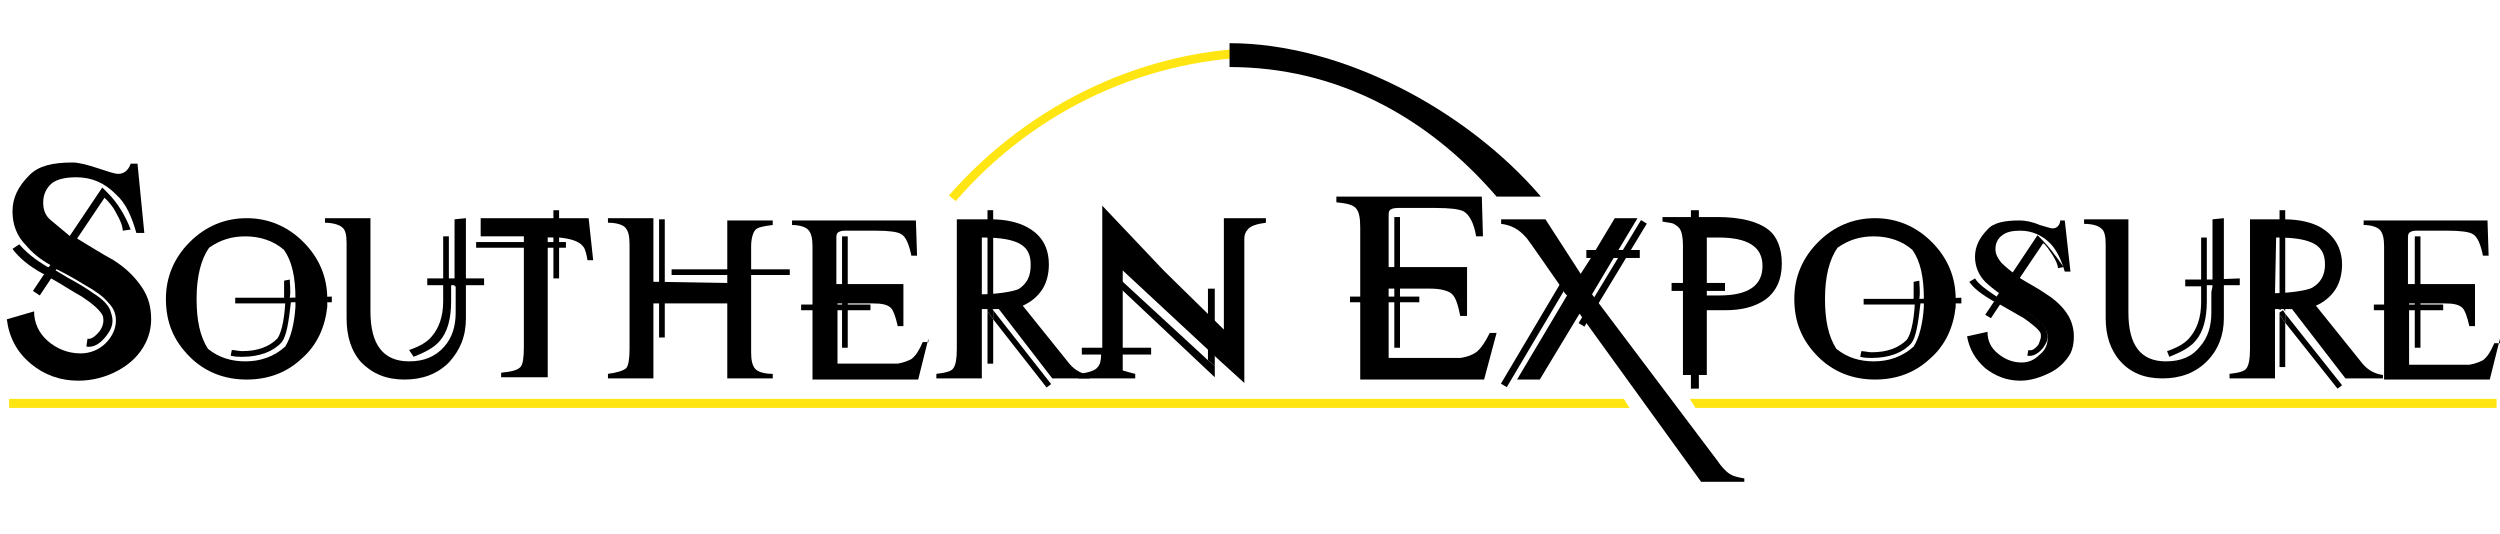 <?xml version="1.0" encoding="utf-8"?>
<!-- Generator: Adobe Illustrator 19.2.1, SVG Export Plug-In . SVG Version: 6.00 Build 0)  -->
<svg version="1.1" id="Layer_1" xmlns="http://www.w3.org/2000/svg" xmlns:xlink="http://www.w3.org/1999/xlink" x="0px" y="0px"
	 viewBox="0 0 220 47" enable-background="new 0 0 220 47" xml:space="preserve">
<g>
	<path fill="#FFE512" d="M84.1,17.7l-0.6-0.5c7.2-8.2,17.4-13,28.1-13V5C101.1,5,91.1,9.6,84.1,17.7z"/>
	<path d="M108.2,5.9c9.2,0,17.3,4.2,23.5,11.4l3.9,0C129,9.6,118,3.8,108.2,3.8V5.9z"/>
	<path d="M6.8,21c1,0.6,2.1,1.3,3.2,1.9c1.1,0.7,1.9,1.5,2.5,2.4c0.6,0.9,0.8,1.8,0.8,2.8c0,0.8-0.2,1.5-0.5,2.1
		c-0.5,1-1.3,1.8-2.4,2.4c-1.1,0.6-2.3,0.9-3.5,0.9c-1.6,0-3-0.5-4.2-1.5c-1.2-1-1.9-2.3-2.1-3.9L3,27.4c0,1,0.4,1.9,1.2,2.6
		c0.8,0.7,1.8,1.1,2.9,1.1c0.8,0,1.6-0.3,2.2-0.9c0.6-0.6,0.9-1.3,0.9-2c0-0.6-0.2-1.1-0.7-1.6c-0.4-0.5-1.1-1-2-1.5
		c-0.8-0.5-1.7-1-2.5-1.4l-0.6-0.4c-0.9-0.5-1.6-1.1-2.1-1.7c-0.8-0.8-1.2-1.8-1.2-3c0-1.2,0.5-2.2,1.5-3.2c0.8-0.8,2-1.1,3.8-1.1
		c0.5,0,1.3,0.2,2.2,0.5c0.9,0.3,1.5,0.5,1.8,0.5c0.5,0,0.9-0.3,1.1-0.9h0.6l0.6,6.1H12c-0.4-1.4-0.9-2.6-1.8-3.4
		c-1-1-2.1-1.5-3.5-1.5c-1,0-1.7,0.2-2.1,0.5c-0.5,0.4-0.8,1-0.8,1.7c0,0.7,0.2,1.2,0.7,1.6c0.6,0.5,1.2,1,1.8,1.5L6.8,21z"/>
	<path d="M28.8,27c-0.2,1.8-0.9,3.4-2.3,4.6c-1.3,1.2-2.9,1.8-4.8,1.8c-2,0-3.7-0.7-5-2c-1.4-1.4-2.1-3-2.1-5.1c0-1.9,0.7-3.6,2.1-5
		c1.4-1.4,3.1-2.1,5-2.1c1.9,0,3.6,0.7,5,2.1c1.4,1.4,2.1,3.1,2.1,5c0,0,0,0,0,0.1 M26,26.5v-0.2c0-1.9-0.3-3.3-1-4.3
		c-0.9-0.8-2.1-1.2-3.4-1.2c-1.2,0-2.2,0.3-3.2,1c-0.7,1-1.1,2.5-1.1,4.5c0,1.9,0.3,3.3,1,4.4c1,0.8,2.1,1.1,3.3,1.1
		c1.3,0,2.5-0.4,3.5-1.3c0.5-0.8,0.8-2,0.9-3.5"/>
	<path d="M172.1,27c-0.2,1.8-0.9,3.4-2.3,4.6c-1.3,1.2-2.9,1.8-4.8,1.8c-2,0-3.7-0.7-5-2c-1.4-1.4-2.1-3-2.1-5.1
		c0-1.9,0.7-3.6,2.1-5c1.4-1.4,3.1-2.1,5-2.1c1.9,0,3.6,0.7,5,2.1c1.4,1.4,2.1,3.1,2.1,5c0,0,0,0,0,0.1 M169.3,26.5v-0.2
		c0-1.9-0.3-3.3-1-4.3c-0.9-0.8-2.1-1.2-3.4-1.2c-1.2,0-2.2,0.3-3.2,1c-0.7,1-1.1,2.5-1.1,4.5c0,1.9,0.3,3.3,1,4.4
		c1,0.8,2.1,1.1,3.3,1.1c1.3,0,2.5-0.4,3.5-1.3c0.5-0.8,0.8-2,0.9-3.5"/>
	<path d="M40,25.2v-5.9l1-0.1v6v0.5V28c0,1.6-0.5,2.8-1.5,3.9c-1,1-2.3,1.5-3.9,1.5c-1.6,0-2.8-0.5-3.8-1.5c-0.9-1-1.3-2.3-1.3-3.9
		v-6.6c0-0.7-0.1-1.2-0.4-1.4c-0.2-0.2-0.8-0.4-1.5-0.4v-0.4h4v8.2c0,2.9,1.1,4.4,3.4,4.4c1.3,0,2.3-0.4,3.1-1.3c0.7-0.8,1-1.8,1-3
		v-1.8V25.2z"/>
	<path d="M52.2,22.9h-0.5c-0.1-0.6-0.2-0.9-0.3-1.1c-0.1-0.1-0.2-0.3-0.4-0.4c-0.3-0.2-0.8-0.4-1.8-0.5c0,0-0.9,0-1,0
		c-0.1,0,0-0.1,0,0.1c0,0.3,0,0.8,0,0.8v11.4h-4.1v-0.4c0.9-0.1,1.4-0.2,1.7-0.5c0.2-0.2,0.3-0.8,0.3-1.7v-8.9v-0.5v-0.4h-3.8v-1.6
		h6.2h0.5h2.8L52.2,22.9z"/>
	<path d="M64,24.9v-0.5v-0.5v-4.5H68v0.4c-0.8,0.1-1.3,0.2-1.5,0.4c-0.2,0.2-0.4,0.7-0.4,1.5v2.2v0.5V31c0,0.7,0.1,1.2,0.4,1.5
		c0.2,0.2,0.7,0.4,1.5,0.4v0.4H64v-6.6h-5.6h-0.5h-0.4v6.6h-4v-0.4c0.8-0.1,1.4-0.3,1.6-0.5c0.2-0.2,0.3-0.8,0.3-1.7v-9.2
		c0-0.7-0.1-1.2-0.4-1.5c-0.2-0.2-0.7-0.4-1.5-0.4v-0.4h4v5.6h0.4"/>
	<path d="M96,33.3h-3.4l-4.7-6.1h-0.4h-0.7h-0.4v6.1h-4v-0.4c0.8-0.1,1.3-0.2,1.5-0.5c0.2-0.3,0.3-0.8,0.3-1.7V19.3h2.5l0.5,0
		c1.4,0,2.5,0.3,3.2,0.7c1.3,0.7,1.9,1.8,1.9,3.3c0,0.8-0.2,1.6-0.6,2.2c-0.4,0.6-1,1.1-1.7,1.4l4.1,5.1c0.5,0.6,1.1,0.9,1.8,1V33.3
		z M90.7,23.3c0-1.6-0.9-2.4-4.3-2.4v5c1,0,2.8-0.2,3.3-0.5C90.4,24.9,90.7,24.3,90.7,23.3z"/>
	<path d="M209.8,33.3h-3.4l-4.7-6.1h-0.4h-0.7h-0.4v6.1h-4v-0.4c0.8-0.1,1.3-0.2,1.5-0.5c0.2-0.3,0.3-0.8,0.3-1.7V19.3h2.5l0.5,0
		c1.4,0,2.5,0.3,3.2,0.7c1.2,0.7,1.9,1.8,1.9,3.3c0,0.8-0.2,1.6-0.6,2.2c-0.4,0.6-1,1.1-1.7,1.4l4.1,5.1c0.5,0.6,1.1,0.9,1.8,1V33.3
		z M200.2,25.8c1,0,2.8-0.2,3.3-0.5c0.7-0.4,1.1-1.1,1.1-2c0-1.6-0.9-2.4-4.3-2.4"/>
	<path d="M97,30.7c0,0,0-0.1,0-0.3c0-0.1,0-0.2,0-0.3v-12l5.4,5.7l5.3,5.2l0-9.8h3.7v0.4c-0.8,0.1-1.4,0.3-1.6,0.6
		c-0.2,0.2-0.3,0.5-0.3,0.8v12.7l-2.2-2l-8.5-7.9v6.8v0.5v1.5c0.3,0.1,0.7,0.2,1.1,0.3v0.4h-5v-0.4c0.9-0.1,1.5-0.3,1.7-0.6
		c0.2-0.2,0.3-0.6,0.3-1.1"/>
	<path d="M131.7,29.3l-1.1,4.1h-10.9v-7.1v-0.6V20c0-0.8-0.1-1.4-0.4-1.7c-0.3-0.3-0.8-0.4-1.7-0.5v-0.5h12.8l0.1,3.5h-0.6
		c-0.2-1.2-0.6-1.9-1.1-2.2c-0.4-0.2-1.2-0.3-2.5-0.3h-3.3c-0.4,0-0.6,0.1-0.7,0.2c-0.1,0.1-0.1,0.3-0.1,0.6v4.4h0.4h0.6h5.9v4.3
		h-0.6c-0.2-1-0.4-1.6-0.7-1.9c-0.3-0.3-1-0.5-1.9-0.5h-3.7l0,0.9v5.2h6.3c0.7-0.1,1.1-0.3,1.4-0.5c0.4-0.3,0.8-0.9,1.2-1.7H131.7z"
		/>
	<path d="M153.5,42.4h-3.8L139,27.6l-3.5,5.8h-2l4.4-7.4l-0.2-0.2l-0.3-0.5l-1.6-2.3c-0.9-1.3-1.4-2-1.5-2.1
		c-0.7-0.8-1.4-1.1-2.2-1.2v-0.4h3.9l3.1,4.8l0.9-1.4l0.3-0.5l1.8-3h2l-1.8,3l-2.2,3.7l11,14.6c0.4,0.6,0.8,1,1.1,1.2
		c0.3,0.2,0.7,0.3,1.3,0.4V42.4z M142,22.7l-1.8,3"/>
	<path d="M148.1,23.2v-1.6c0-0.7-0.1-1.2-0.3-1.5l-0.2-0.2l-0.3-0.2c-0.2-0.1-0.5-0.1-1-0.2v-0.4h1h0.5h3.3c2.1,0,3.6,0.4,4.5,1.1
		c0.8,0.6,1.2,1.7,1.2,3c0,1.4-0.5,2.5-1.5,3.2c-0.9,0.6-2,0.9-3.5,0.9h-1.6v5.7h-2.1v-9.6 M155.1,23.4c0-1.7-1.3-2.5-3.9-2.5h-1
		v2.4v0.5V26h1.1C153.9,26,155.1,25.1,155.1,23.4z"/>
	<path d="M176.2,26c-0.7-0.5-1.2-0.9-1.5-1.2c-0.6-0.6-0.9-1.4-0.9-2.2c0-0.9,0.4-1.7,1.1-2.4c0.5-0.6,1.5-0.8,2.8-0.8
		c0.5,0,1.1,0.1,1.8,0.4c0.7,0.2,1,0.3,1.1,0.3c0.3,0,0.4-0.1,0.5-0.2c0.1-0.1,0.2-0.3,0.2-0.5h0.4l0.5,4.5h-0.5
		c-0.3-1-0.7-1.9-1.3-2.5c-0.7-0.7-1.6-1.1-2.6-1.1c-0.7,0-1.2,0.1-1.6,0.4c-0.4,0.3-0.6,0.7-0.6,1.2c0,0.5,0.2,0.8,0.5,1.2
		c0.4,0.4,0.9,0.8,1.3,1.1l0.4,0.3c0.8,0.5,1.6,0.9,2.3,1.4c0.8,0.5,1.4,1.1,1.8,1.7c0.4,0.6,0.6,1.3,0.6,2c0,0.6-0.1,1.1-0.3,1.5
		c-0.4,0.7-1,1.3-1.8,1.7c-0.8,0.4-1.7,0.7-2.6,0.7c-1.2,0-2.2-0.4-3.1-1.1c-0.9-0.8-1.4-1.7-1.6-2.8l1.8-0.4c0,0.8,0.3,1.4,0.9,1.9
		c0.6,0.5,1.3,0.8,2.1,0.8c0.6,0,1.1-0.2,1.6-0.7c0.5-0.4,0.7-0.9,0.7-1.5c0-0.4-0.2-0.8-0.5-1.2c-0.3-0.3-0.8-0.7-1.5-1.1
		c-0.6-0.4-1.2-0.7-1.8-1.1"/>
	<path d="M194.7,25.2v-5.9l1-0.1v6v0.5V28c0,1.5-0.5,2.8-1.5,3.8c-1,1-2.3,1.5-3.9,1.5c-1.6,0-2.8-0.5-3.7-1.5
		c-0.9-1-1.3-2.3-1.3-3.8v-6.5c0-0.7-0.1-1.2-0.4-1.4c-0.2-0.2-0.7-0.4-1.5-0.4v-0.4h3.9v8.2c0,2.9,1.1,4.3,3.3,4.3
		c1.3,0,2.3-0.4,3-1.3c0.7-0.8,1-1.8,1-3v-1.8"/>
	<path d="M220,29.8l-0.9,3.6h-9.3v-6.2v-0.5v-5c0-0.7-0.1-1.2-0.4-1.5c-0.2-0.2-0.7-0.4-1.4-0.4v-0.4h10.9l0.1,3.1h-0.5
		c-0.2-1-0.5-1.7-0.9-1.9c-0.3-0.2-1.1-0.3-2.2-0.3h-2.8c-0.3,0-0.5,0.1-0.6,0.2c-0.1,0.1-0.1,0.3-0.1,0.6v3.9h0.4h0.5h5v3.7h-0.5
		c-0.2-0.9-0.4-1.4-0.6-1.6c-0.3-0.3-0.8-0.4-1.6-0.4h-3.1l0,0.8v4.6h5.3c0.6-0.1,1-0.3,1.2-0.4c0.4-0.3,0.7-0.8,1-1.5H220z"/>
	<path d="M81.7,29.8l-0.9,3.6h-9.3v-6.2v-0.5v-5c0-0.7-0.1-1.2-0.4-1.5c-0.2-0.2-0.7-0.4-1.4-0.4v-0.4h10.9l0.1,3.1h-0.5
		c-0.2-1-0.5-1.7-0.9-1.9c-0.3-0.2-1.1-0.3-2.2-0.3h-2.8c-0.3,0-0.5,0.1-0.6,0.2c-0.1,0.1-0.1,0.3-0.1,0.6v3.9h0.4h0.5h5v3.7H79
		c-0.2-0.9-0.4-1.4-0.6-1.6c-0.3-0.3-0.8-0.4-1.6-0.4h-3.1l0,0.8v4.5h5.3c0.6-0.1,1-0.3,1.2-0.4c0.4-0.3,0.7-0.8,1-1.5H81.7z"/>
	<g>
		<path d="M42.6,24.5l0,0.6h-2.6h-0.3v1.4c0,1.5-0.3,2.7-1,3.5c-0.5,0.6-1.3,1-2.3,1.4L36,30.8c0.9-0.3,1.6-0.7,2-1.2
			c0.6-0.7,1-1.7,1-3.1v-1.4h-1.4v-0.6H39v-3.7h0.5v3.7h0.3L42.6,24.5z"/>
		<path d="M197.1,24.5l0,0.6h-2.6h-0.3v1.4c0,1.5-0.3,2.7-1,3.5c-0.5,0.6-1.3,1-2.3,1.4l-0.2-0.5c0.9-0.3,1.6-0.7,2-1.2
			c0.6-0.7,1-1.7,1-3.1v-1.4h-1.4v-0.6h1.4v-3.7h0.5v3.7h0.3L197.1,24.5z"/>
		<rect x="41.9" y="21.3" width="7.9" height="0.5"/>
		<rect x="48.7" y="18.5" width="0.5" height="6"/>
		<rect x="59.1" y="23.7" width="10.4" height="0.5"/>
		<rect x="70.5" y="26.8" width="6.1" height="0.5"/>
		<rect x="95.2" y="30.6" width="6.1" height="0.6"/>
		<rect x="74.1" y="20.8" width="0.5" height="9.8"/>
		<rect x="208.9" y="26.8" width="6.1" height="0.5"/>
		<rect x="212.5" y="20.8" width="0.5" height="9.8"/>
		<rect x="118.8" y="26.1" width="6.1" height="0.5"/>
		<rect x="122.7" y="19.1" width="0.5" height="11.5"/>
		<g>
			<polygon points="106.9,33.1 106.9,25.4 106.3,25.4 106.3,31.7 106.9,32.2 			"/>
			<polygon points="106.9,32.2 106.3,31.7 98.7,24.7 98.3,25.1 106.9,33.2 			"/>
		</g>
		<rect x="136.7" y="23.7" transform="matrix(0.518 -0.855 0.855 0.518 47.843 133.034)" width="10.6" height="0.6"/>
		<rect x="129.8" y="29.1" transform="matrix(0.51 -0.86 0.86 0.51 40.856 130.551)" width="10.5" height="0.6"/>
		<g>
			<polygon points="86.9,32 87.4,32 87.4,28.1 86.9,27.4 			"/>
			<polygon points="87.4,27.3 87.4,18.5 86.9,18.5 86.9,27.2 87.2,27 			"/>
			<line x1="86.9" y1="27.4" x2="86.9" y2="27.2"/>
			<polygon points="92.5,33.8 87.4,27.3 87.4,28.1 92.1,34.1 			"/>
			<polygon points="87.2,27 86.9,27.2 86.9,27.4 87.4,28.1 87.4,27.3 			"/>
		</g>
		<g>
			<polygon points="200.6,32.3 201.1,32.3 201.1,28.4 200.6,27.7 			"/>
			<polygon points="201.1,27.4 201.1,18.5 200.6,18.5 200.6,27.3 200.9,27.1 			"/>
			<line x1="200.6" y1="27.7" x2="200.6" y2="27.5"/>
			<polygon points="206.1,33.9 201.1,27.6 201.1,28.4 205.7,34.2 			"/>
			<polygon points="200.9,27.3 200.6,27.5 200.6,27.7 201.1,28.4 201.1,27.6 			"/>
		</g>
		<rect x="58" y="19.3" width="0.5" height="10.4"/>
		<g>
			<g>
				<path d="M9.5,17L9.5,17L9,16.5l-4.7,7l-0.1,0c-1.2-0.7-2-1.4-2.5-2l-0.6,0.4c0.5,0.7,1.4,1.5,2.7,2.2l0.1,0l-1,1.5L3.5,26l1-1.5
					c0.9,0.5,1.8,1.1,2.7,1.6c0.9,0.6,1.5,1.1,1.8,1.6c0.1,0.2,0.1,0.4,0.1,0.5c0,0.3-0.1,0.6-0.3,0.9c-0.4,0.5-0.8,0.8-1.1,0.7
					l-0.1,0.7c0.6,0.1,1.2-0.2,1.8-1c0.3-0.4,0.5-0.8,0.5-1.3c0-0.3-0.1-0.6-0.2-0.9c-0.2-0.5-0.7-1-1.5-1.5
					c-0.4-0.3-1.2-0.8-2.3-1.4l-1-0.6l4.3-6.4c0.3,0.3,0.7,0.7,1,1.3c0.4,0.7,0.6,1.2,0.6,1.6l0.7-0.1C11,18.9,10.3,17.8,9.5,17z"/>
			</g>
		</g>
		<g>
			<g>
				<path d="M179.7,21.1L179.7,21.1l-0.4-0.4l-3.6,5.4l0,0c-0.9-0.6-1.6-1.1-1.9-1.6l-0.5,0.3c0.4,0.6,1.1,1.1,2.1,1.7l0.1,0
					l-0.8,1.2l0.5,0.3l0.8-1.2c0.7,0.4,1.4,0.8,2.1,1.2c0.7,0.5,1.2,0.9,1.4,1.2c0.1,0.1,0.1,0.3,0.1,0.4c0,0.2-0.1,0.4-0.2,0.7
					c-0.3,0.4-0.6,0.6-0.9,0.5l-0.1,0.5c0.5,0.1,1-0.2,1.4-0.7c0.2-0.3,0.4-0.6,0.4-1c0-0.2-0.1-0.4-0.2-0.7
					c-0.2-0.4-0.5-0.7-1.1-1.1c-0.3-0.2-0.9-0.6-1.7-1.1l-0.7-0.4l3.3-4.9c0.3,0.2,0.5,0.6,0.8,1c0.3,0.5,0.5,0.9,0.5,1.2l0.5-0.1
					C180.9,22.5,180.3,21.7,179.7,21.1z"/>
			</g>
		</g>
		<rect x="139.6" y="22" width="4.7" height="0.7"/>
		<rect x="147.1" y="24.9" width="4.7" height="0.7"/>
		<rect x="148.8" y="18.5" width="0.7" height="15.7"/>
		<path d="M29.2,26.1v0.5h-3.6c-0.2,1.8-0.4,3-0.8,3.5c-0.7,0.8-1.9,1.3-3.5,1.3c-0.3,0-0.6,0-1-0.1l0.1-0.5c0.3,0,0.6,0.1,0.9,0.1
			c1.4,0,2.4-0.4,3.1-1.1c0.3-0.4,0.6-1.4,0.7-3.1h-4.4v-0.5H25c0-0.7,0-1.1,0-1.5l0.5-0.1c0,0.4,0.1,1,0,1.6L29.2,26.1z"/>
		<path d="M172.6,26.2v0.5H169c-0.2,1.8-0.4,3-0.8,3.5c-0.7,0.8-1.9,1.3-3.5,1.3c-0.3,0-0.6,0-1-0.1l0.1-0.5c0.3,0,0.6,0.1,0.9,0.1
			c1.4,0,2.4-0.4,3.1-1.1c0.3-0.4,0.6-1.4,0.7-3.1H164v-0.5h4.4c0-0.6,0-1.1,0-1.5l0.5-0.1c0,0.4,0.1,1,0,1.6L172.6,26.2z"/>
	</g>
	<polygon fill="#FFE512" points="0.8,35.1 0.8,35.9 143.4,35.9 142.9,35.1 	"/>
	<polygon fill="#FFE512" points="148.7,35.1 149.2,35.9 219.7,35.9 219.7,35.1 	"/>
</g>
</svg>
